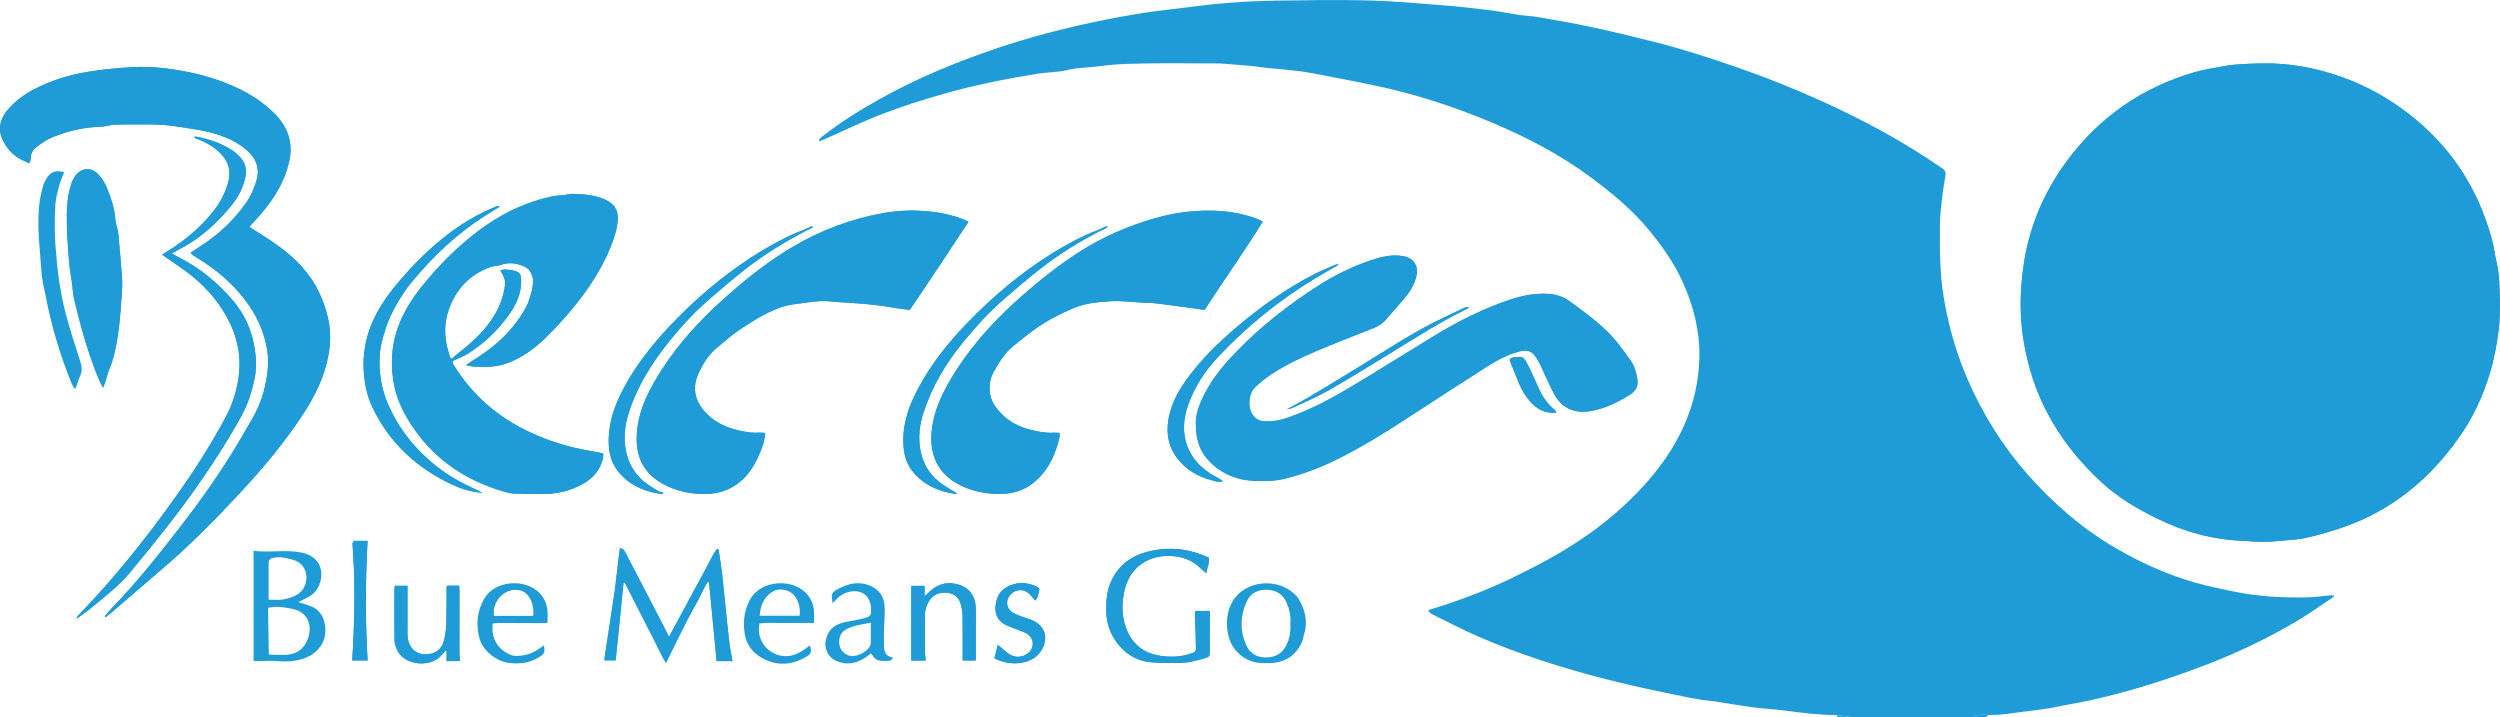 <?xml version="1.0" encoding="UTF-8"?><svg id="Layer_2" xmlns="http://www.w3.org/2000/svg" viewBox="0 0 324.37 93.04"><defs><style>.cls-1{fill:#1f9cd8;}</style></defs><g id="Layer_1-2"><path class="cls-1" d="m201.9,53.36c-.87-.72-1.59-1.57-2.08-2.59-.36-.76-.69-1.53-1.04-2.28-.26-.55-.52-1.1-.81-1.63-.16-.29-.4-.54-.77-.55-.46-.01-.91,0-1.31.26,0,.1-.02.18,0,.24.4.99.8,1.97,1.2,2.95.38.92.89,1.77,1.58,2.49.86.91,1.9,1.42,3.19,1.28,0-.06.01-.12.02-.17Z"/><path class="cls-1" d="m45.88,70.18c-.05.1-.1.21-.15.31.08,1.52.2,3.03.23,4.55.07,3.02-.02,6.03-.17,9.04-.03.52-.07,1.04-.1,1.61h2c-.3-5.17-.29-10.3,0-15.51h-1.82Z"/><path class="cls-1" d="m59.63,85.77s.06,0,.09,0c-.02-.01-.03-.03-.05-.04-.02-.4-.06-.81-.06-1.21,0-2.64,0-5.27.01-7.91,0-.19-.02-.39-.04-.62h-1.48l-.16.12c0,1.65.01,3.3-.04,4.95-.02.7-.13,1.42-.31,2.09-.23.86-.79,1.48-1.7,1.67-1.62.35-2.83-.53-3-2.17-.03-.3-.02-.61-.02-.91,0-1.9,0-3.8,0-5.73h-1.63c-.02.12-.06.22-.06.32,0,2.26-.02,4.52.01,6.78,0,.39.15.79.31,1.16.84,2.08,4.47,2.47,5.89.62.13-.17.27-.32.41-.48l.14.06v1.3c.61,0,1.15,0,1.68,0Z"/><path class="cls-1" d="m104.42,30.02c.34-.17.69-.34,1.03-.51-.03-.06-.06-.12-.08-.18-.38.17-.75.34-1.13.51-.26.1-.53.19-.78.3-2.13.92-4.15,2.04-6.09,3.32-3.91,2.57-7.43,5.59-10.62,9-2.32,2.48-4.39,5.14-5.96,8.16-1.16,2.24-1.93,4.56-1.8,7.14.07,1.33.46,2.48,1.28,3.49,1.34,1.63,3.14,2.45,5.19,2.79.19.05.4.19.62-.1-.24-.07-.43-.13-.61-.18-.37-.23-.74-.45-1.1-.68-1.51-.95-2.52-2.28-3.01-3.99-.52-1.84-.36-3.65.21-5.47,1.1-3.5,3.03-6.54,5.3-9.37,1.58-1.96,3.3-3.81,5.21-5.46,1.52-1.31,3.04-2.63,4.63-3.86,2.41-1.88,5-3.49,7.72-4.9Z"/><path class="cls-1" d="m142.65,30.02c.34-.17.69-.34,1.03-.51-.03-.06-.06-.12-.08-.18-.38.17-.75.34-1.13.51-2.11.78-4.07,1.86-5.98,3.04-3.98,2.47-7.54,5.47-10.8,8.81-2.5,2.56-4.73,5.32-6.45,8.48-1.29,2.37-2.2,4.85-2.02,7.63.08,1.27.41,2.4,1.21,3.38,1.39,1.71,3.25,2.55,5.39,2.88.11.02.22-.01.37-.03-.78-.49-1.54-.9-2.22-1.42-1.47-1.11-2.3-2.62-2.59-4.43-.25-1.56-.07-3.07.41-4.58,1.12-3.49,2.97-6.57,5.29-9.37,1.63-1.98,3.37-3.88,5.33-5.56,1.53-1.31,3.04-2.63,4.63-3.86,2.38-1.84,4.92-3.44,7.6-4.81Z"/><path class="cls-1" d="m94.98,85.56c-.11-.65-.25-1.29-.33-1.94-.16-1.28-.29-2.56-.42-3.84-.19-1.81-.35-3.63-.56-5.44-.11-1-.28-1.99-.44-2.98,0-.03-.07-.06-.19-.15-.65.84-1.05,1.83-1.55,2.74-.53.96-1.05,1.92-1.57,2.88-.51.94-1.01,1.88-1.51,2.82-.51.95-1.03,1.9-1.62,2.99-.32-.63-.56-1.13-.81-1.61-1.59-3.07-3.18-6.14-4.78-9.2-.08-.16-.15-.33-.27-.46-.1-.11-.27-.16-.5-.28-.07.53-.13.96-.18,1.38-.16,1.33-.3,2.66-.47,3.99-.12.95-.29,1.9-.43,2.86-.3,1.95-.6,3.91-.89,5.86-.02.17-.02.33-.03.51h1.44c.34-3.4.68-6.73,1.02-10.07.05-.01.1-.03.16-.04.58,1.14,1.16,2.28,1.74,3.42.59,1.15,1.17,2.31,1.77,3.46.59,1.13,1.09,2.3,1.83,3.56.5-1.03.92-1.88,1.35-2.74.44-.89.88-1.78,1.34-2.66.45-.86.9-1.71,1.38-2.55.48-.84.81-1.76,1.36-2.56.06.01.12.03.17.04.32,3.39.65,6.77.98,10.23h1.97s.07,0,.11,0l-.09-.22Z"/><path class="cls-1" d="m25.51,17.74c-.12,0-.25,0-.37.01.08.07.16.14.23.21,1.23.41,2.33,1.04,3.24,1.95,1.07,1.07,1.41,2.36.97,3.85-.38,1.28-.97,2.45-1.79,3.51-1.57,2.04-3.5,3.68-5.65,5.08-.33.22-.68.42-1.11.7.32.22.54.37.76.53,1,.71,2.03,1.37,2.98,2.13,2.2,1.75,3.97,3.86,5.16,6.43,1.01,2.18,1.36,4.48,1.02,6.84-.26,1.78-.79,3.51-1.66,5.13-1.98,3.68-4.23,7.19-6.66,10.58-3.84,5.37-7.95,10.51-12.56,15.24-.08.08-.1.23-.14.34.9-.59,1.72-1.23,2.52-1.9,1.59-1.32,3.2-2.6,4.52-4.21,1.56-1.91,3.14-3.81,4.65-5.75,3.3-4.24,6.37-8.63,9.06-13.29.52-.9,1.03-1.82,1.41-2.79.39-.97.67-2,.9-3.03.28-1.23.27-2.5.1-3.75-.33-2.45-1.27-4.65-2.87-6.55-2-2.35-4.36-4.26-7.13-5.66-.24-.12-.47-.26-.81-.45.33-.19.54-.32.76-.43,2.82-1.4,5.07-3.46,7.04-5.87.86-1.06,1.46-2.25,1.75-3.6.21-.99,0-1.88-.7-2.61-.33-.35-.7-.68-1.1-.93-1.39-.88-2.92-1.41-4.53-1.7Z"/><path class="cls-1" d="m58.71,46.84c.68-.32,1.41-.58,2.05-.98,2.03-1.3,3.76-2.94,5.18-4.89,1.02-1.4,1.74-2.92,1.68-4.71-.02-.64-.22-.95-.82-1.11-.41-.11-.85-.16-1.28-.19-.18-.01-.36.08-.6.13.37.63.69,1.18.61,1.84-.19,1.56-.73,2.99-1.59,4.31-1.22,1.89-2.86,3.35-4.63,4.7-.22.17-.41.37-.61.56-.37.05-.33-.27-.39-.45-.65-1.96-.78-3.92-.07-5.9.96-2.67,2.73-4.55,5.43-5.5.4-.14.86-.12,1.26-.26.94-.34,1.86-.28,2.76.06.39.15.84.36,1.05.69.27.42.47.98.44,1.47-.05.77-.26,1.54-.51,2.28-.36,1.07-.98,2-1.65,2.91-1.58,2.15-3.63,3.76-5.89,5.13-.18.11-.35.24-.67.46.45.08.72.17.99.18.74.03,1.48.08,2.21.01.67-.06,1.37-.16,2-.39,1.9-.68,3.53-1.8,4.97-3.2,2.18-2.11,4.16-4.39,5.88-6.9,1.08-1.59,1.99-3.25,2.71-5.02.47-1.15.86-2.33.94-3.59.08-1.27-.52-2.06-1.63-2.57-1.35-.62-2.8-.69-4.24-.75-.32-.01-.64.1-.97.14-.6.07-1.21.09-1.8.22-3.07.67-5.88,1.95-8.46,3.74-2.81,1.94-5.24,4.28-7.45,6.86-1.33,1.55-2.54,3.18-3.42,5.04-1.33,2.83-1.65,5.77-1.04,8.84.42,2.12,1.4,3.96,2.62,5.71,2.8,4.02,6.65,6.58,11.31,7.99.53.16,1.07.33,1.62.35,1.4.06,2.8.07,4.2.04,1.73-.05,3.37-.5,4.87-1.38,1.24-.72,2.1-1.76,2.45-3.17.06-.23.05-.47.06-.69-.76-.15-1.42-.29-2.09-.41-2.55-.44-4.99-1.22-7.33-2.3-4.26-1.95-7.64-4.91-10.08-8.91-.06-.1-.04-.24-.06-.37Z"/><path class="cls-1" d="m324.37,39.31c-.08-1.75-.03-3.48-.43-5.22-.24-1.04-.37-2.13-.66-3.17-1.68-6.07-4.85-11.22-9.7-15.29-2.97-2.49-6.27-4.44-9.95-5.71-3.25-1.12-6.58-1.76-10.04-1.69-1.75.04-3.49.05-5.24.39-1.17.22-2.36.4-3.5.72-6.96,1.99-12.58,5.93-16.83,11.76-2.97,4.08-4.83,8.62-5.51,13.64-.45,3.29-.47,6.58.11,9.84.55,3.09,1.48,6.05,2.95,8.86,1.83,3.5,4.25,6.51,7.13,9.16,2.08,1.91,4.48,3.34,7,4.59,3.72,1.85,7.63,2.92,11.81,2.99.23,0,.45.07.68.08.69.02,1.37.04,2.06.03.48,0,.96-.06,1.44-.11,1.16-.12,2.35-.14,3.48-.39,1.68-.38,3.34-.86,4.97-1.43,6.15-2.15,10.94-6.09,14.71-11.32,1.92-2.66,3.3-5.59,4.24-8.74.54-1.8.86-3.64,1.11-5.49.16-1.15.12-2.33.17-3.5Z"/><path class="cls-1" d="m155.16,55.1c-.02,2.32.75,3.9,2.16,5.16,1.45,1.3,3.17,1.98,5.11,2.1,1.45.09,2.9.08,4.33-.28,2.25-.57,4.42-1.38,6.51-2.4,3.62-1.77,7.01-3.94,10.38-6.14,3.12-2.03,6.23-4.06,9.37-6.05,1.31-.83,2.69-1.55,4.22-1.93.87-.21,1.48-.03,1.99.71.29.41.52.87.74,1.33.57,1.19,1.06,2.43,1.7,3.58,1.07,1.92,2.84,2.56,5.03,2.08,1.75-.38,3.36-1.16,4.87-2.14.74-.48.99-1.14.85-1.96-.14-.85-.36-1.68-.87-2.4-.5-.7-1.01-1.4-1.54-2.09-.99-1.28-2.16-2.37-3.42-3.37-1-.79-2.01-1.56-3.05-2.29-.78-.55-1.68-.83-2.65-.89-1.6-.09-3.15.17-4.66.65-3.71,1.18-7.14,2.96-10.46,4.98-3.41,2.08-6.79,4.22-10.22,6.27-2.69,1.61-5.44,3.1-8.41,4.14-1.05.37-2.1.57-3.22.48-.71-.06-1.18-.44-1.52-1.02-.53-.92-.37-2.61.39-3.35.64-.61,1.34-1.18,2.07-1.67,1.83-1.22,3.81-2.16,5.82-3.02,2.41-1.03,4.86-1.97,7.3-2.93.67-.27,1.29-.58,1.77-1.14.88-1.02,1.8-2.01,2.64-3.06.71-.88,1.27-1.85,1.43-2.99.04-.31,0-.66-.1-.96-.29-.79-.95-1.16-1.75-1.29-1.5-.24-2.92.13-4.31.62-2.34.81-4.56,1.9-6.64,3.24-3.78,2.43-7.32,5.17-10.46,8.4-1.38,1.42-2.7,2.92-3.72,4.63-.99,1.66-1.75,3.39-1.71,4.98Z"/><path class="cls-1" d="m24.73,32.81c.13.14.17.21.23.25.28.18.56.36.84.53,2.33,1.46,4.4,3.2,6.06,5.41,1.42,1.88,2.39,3.98,2.78,6.29.31,1.81.05,3.64-.41,5.42-.33,1.29-.86,2.5-1.52,3.65-.94,1.63-1.88,3.26-2.88,4.85-1.93,3.09-4.04,6.04-6.27,8.92-2.84,3.66-5.69,7.31-8.93,10.63-.37.38-.7.8-1.05,1.2.04.04.08.07.12.11.19-.15.39-.29.58-.45,2.36-2.02,4.71-4.05,7.06-6.07,3.56-3.06,6.83-6.41,10.02-9.84,2.36-2.53,4.58-5.19,6.6-8,1.71-2.38,3.28-4.85,4.16-7.67.34-1.1.59-2.26.68-3.41.18-2.33-.4-4.54-1.38-6.64-1.19-2.56-3.12-4.51-5.38-6.13-1.19-.86-2.46-1.62-3.7-2.43.51-.57,1.08-1.18,1.62-1.81,1.63-1.92,2.92-4.01,3.52-6.51.6-2.49-.08-4.57-1.83-6.34-1.5-1.52-3.28-2.65-5.23-3.52-1.94-.87-3.95-1.49-6.03-1.91-2.4-.48-4.83-.77-7.28-.63-1.92.11-3.85.29-5.74.61-2.47.41-4.85,1.14-7.08,2.33-1.2.64-2.28,1.44-3.18,2.46-1.02,1.15-1.46,2.44-.81,3.93.51,1.18,1.34,2.09,2.5,2.68.29.15.58.29.97.47.08-.19.22-.38.21-.56-.02-.64.22-1.17.71-1.53.63-.47,1.27-.96,1.99-1.25,2.06-.85,4.2-1.37,6.44-1.41.15,0,.3-.04.45-.06.45-.07.89-.18,1.34-.21.76-.04,1.53-.03,2.29-.03,1.32,0,2.65-.04,3.97.06,1.34.1,2.67.34,4,.55,1.9.3,3.75.76,5.43,1.72.67.39,1.32.88,1.85,1.44.92.97,1.22,2.15.84,3.46-.31,1.05-.74,2.06-1.38,2.96-1.44,2.04-3.19,3.76-5.25,5.17-.63.43-1.26.84-1.94,1.3Z"/><path class="cls-1" d="m125.67,28.76c-.37-.17-.57-.27-.78-.35-1.98-.75-4.04-1.04-6.14-1.09-1.91-.04-3.8.21-5.66.63-4.11.92-7.93,2.57-11.48,4.84-2.8,1.79-5.36,3.88-7.82,6.09-2.96,2.67-5.65,5.58-7.82,8.93-1.68,2.6-3.13,5.29-3.34,8.48-.06.9-.02,1.78.22,2.63.55,2.03,1.96,3.34,3.83,4.19,1.65.75,3.39,1.04,5.2.96,1.12-.05,2.16-.32,3.13-.87,1.77-1.01,2.83-2.6,3.58-4.42.33-.81.66-1.64.69-2.61-.26-.02-.48-.06-.7-.04-.98.06-1.93-.09-2.87-.32-1.59-.38-3.02-1.07-4.15-2.28-1.49-1.58-1.79-3.3-.85-5.26.56-1.17,1.26-2.28,2.27-3.12,1.08-.89,2.13-1.84,3.3-2.59,2.18-1.39,4.36-2.84,7.04-3.13,1.06-.12,2.11-.31,3.16-.37.81-.04,1.62.09,2.43.14,2.34.14,4.67.28,6.98.71.72.13,1.45.19,2.16.29,1.27-1.88,2.54-3.75,3.79-5.64,1.27-1.9,2.52-3.8,3.84-5.81Z"/><path class="cls-1" d="m163.85,28.74c-.31-.14-.53-.25-.76-.34-1.95-.74-4-1.05-6.06-1.07-2.43-.03-4.82.32-7.16.98-3.5,1-6.81,2.42-9.87,4.4-2.66,1.71-5.14,3.67-7.5,5.76-3.21,2.85-6.13,5.97-8.45,9.59-1.61,2.52-2.97,5.14-3.2,8.21-.07.9,0,1.78.24,2.63.56,2.06,1.98,3.39,3.88,4.24,1.6.71,3.29.99,5.06.94,1.75-.05,3.23-.64,4.49-1.81,1.63-1.51,2.47-3.45,2.95-5.57.04-.16,0-.33,0-.53-.26-.01-.49-.04-.71-.03-.98.07-1.93-.11-2.87-.33-1.59-.38-3.02-1.08-4.14-2.31-.62-.69-1.15-1.44-1.29-2.38-.14-.99-.06-1.94.45-2.85.69-1.23,1.41-2.42,2.51-3.33.96-.79,1.93-1.58,2.95-2.3,1.54-1.1,3.22-1.95,4.96-2.68,1.55-.65,3.21-.78,4.85-.88,1.21-.07,2.44.09,3.65.16.81.04,1.63.05,2.44.15,1.99.25,3.97.54,6.02.82,2.44-3.8,5.11-7.5,7.55-11.47Z"/><path class="cls-1" d="m13.38,50.31c.16-.43.27-.68.35-.93.14-.45.21-.92.4-1.35.71-1.62,1-3.35,1.24-5.08.24-1.73.33-3.49.46-5.23.04-.61.04-1.22,0-1.83-.12-1.64-.27-3.27-.42-4.9-.03-.35-.05-.71-.12-1.06-.09-.44-.29-.87-.31-1.31-.09-1.55-.57-2.98-1.17-4.38-.23-.53-.56-1.03-.93-1.48-.97-1.15-2.37-1.06-3.2.18-.18.27-.32.58-.42.89-.42,1.26-.57,2.57-.59,3.9-.04,2.11.14,4.21.3,6.31.09,1.11.34,2.19.44,3.3.05.53.11,1.06.23,1.57.28,1.18.59,2.35.9,3.52.65,2.41,1.42,4.77,2.41,7.06.1.22.23.43.43.82Z"/><path class="cls-1" d="m62.57,63.93c-.31-.15-.61-.31-.92-.45-1.5-.7-2.97-1.46-4.31-2.44-3.28-2.41-5.76-5.43-7.25-9.23-.4-1.02-.62-2.07-.75-3.15-.19-1.66-.14-3.3.36-4.9.27-.87.51-1.77.89-2.59.81-1.7,1.78-3.31,3-4.77,2.66-3.18,5.63-6.02,9.13-8.26.72-.46,1.45-.91,2.18-1.37-.24-.05-.45,0-.65.07-1.72.72-3.36,1.6-4.89,2.66-3.12,2.16-5.79,4.8-8.18,7.74-2.56,3.15-4.23,6.63-3.99,10.82.1,1.7.43,3.35,1.16,4.86,2.21,4.58,5.74,7.83,10.33,9.97,1.23.57,2.5.96,3.89,1.05Z"/><path class="cls-1" d="m9.65,50.39c.06,0,.12-.01.18-.02.2-.56.36-1.14.6-1.69.29-.65.16-1.25-.05-1.89-.64-1.98-1.28-3.96-1.82-5.97-.81-3.03-1.17-6.13-1.38-9.25-.11-1.64-.09-3.3,0-4.95.04-.87.3-1.75.52-2.6.15-.58.42-1.12.63-1.69-1.38-.33-1.99.08-2.61,1.41-.05.11-.11.23-.13.36-.14.59-.31,1.18-.4,1.78-.49,3.15,0,6.28.19,9.42.06,1.05.35,2.08.55,3.12.74,3.9,1.87,7.69,3.38,11.37.09.22.23.41.35.61Z"/><path class="cls-1" d="m155.05,79.27c0,.31,0,.61,0,.9.04,1.24.09,2.48.11,3.73.01.64-.03.67-.61.88-1.33.48-2.73.51-4.08.3-2.42-.38-3.96-1.9-4.58-4.25-.38-1.44-.32-2.91.04-4.37.32-1.28.93-2.35,1.99-3.16,1.14-.88,2.49-1.21,3.86-1.17,1.53.04,2.95.53,4.06,1.68.16.17.37.3.7.55.05-.79.46-1.34.27-2.01-2.55-1.18-5.19-1.46-7.9-.77-2.27.58-3.97,1.9-4.87,4.13-.47,1.16-.53,2.36-.51,3.59.02,1.52.48,2.89,1.39,4.1,1.03,1.37,2.41,2.28,4.11,2.49,1.28.16,2.59.13,3.88.13,1.21,0,2.37-.31,3.51-.65.49-.15.53-.28.53-.77-.01-1.37,0-2.74.01-4.11,0-.4,0-.79,0-1.22h-1.93Z"/><path class="cls-1" d="m173.64,34.37s-.02-.05-.02-.07c-.14.02-.3.02-.43.08-.93.41-1.88.79-2.78,1.26-3.15,1.64-6.07,3.62-8.82,5.86-2.61,2.12-5.07,4.4-7.14,7.07-1.34,1.73-2.43,3.58-2.83,5.76-.36,1.97,0,3.79,1.31,5.36,1.07,1.3,2.46,2.12,4.07,2.56.53.15,1.08.37,1.67.21-.3-.25-.62-.43-.95-.61-3.65-1.93-4.95-5.48-3.54-9.36.82-2.27,2.1-4.28,3.75-6.05,3.75-4.02,7.98-7.46,12.69-10.31.99-.6,2.01-1.17,3.02-1.75Z"/><path class="cls-1" d="m120.11,85.7c-.04-.42-.1-.79-.1-1.16-.01-1.57,0-3.15,0-4.72,0-.71.21-1.36.6-1.93.58-.85,1.45-1.09,2.41-.96.82.11,1.39.62,1.62,1.42.14.48.25.99.25,1.48.03,1.95.01,3.89.01,5.87h1.67c.02-.14.04-.24.04-.34,0-1.29,0-2.59,0-3.88,0-.94.03-1.88-.02-2.82-.08-1.38-.88-2.39-2.13-2.78-1.56-.48-2.91-.1-4.04,1.07-.11.11-.23.21-.46.41v-1.34h-1.72v9.69h1.87Z"/><path class="cls-1" d="m134.32,77.92c.44-.43.38-.98.54-1.44.03-.07-.19-.28-.33-.35-.98-.45-1.99-.62-3.04-.31-1.03.31-1.86.89-2.16,1.97-.44,1.56-.08,2.75,1.34,3.38.49.22.99.39,1.49.59.35.14.73.25,1.05.44,1.06.63,1.05,2.04,0,2.68-.71.44-1.45.47-2.17.06-.35-.2-.64-.49-.96-.75-.18-.14-.35-.29-.62-.51-.17.69-.31,1.23-.44,1.75,1.39.67,2.81.81,4.08.44.7-.21,1.31-.57,1.77-1.14,1.08-1.32,1.15-3.37-.97-4.26-.49-.21-1.01-.34-1.51-.53-.38-.15-.77-.29-1.09-.52-.75-.52-.84-1.51-.24-2.2.75-.86,1.85-.87,2.66,0,.2.22.38.45.6.71Z"/><path class="cls-1" d="m166.95,53.11c.26-.07.54-.1.78-.21,1.59-.75,3.22-1.43,4.73-2.3,2.91-1.67,5.77-3.43,8.63-5.2,3.01-1.86,6-3.75,9.19-5.3.12-.06.23-.16.35-.23-.29-.05-.53,0-.75.11-1.94.95-3.93,1.83-5.8,2.89-2.56,1.46-5.04,3.07-7.56,4.6-3.15,1.91-6.25,3.92-9.56,5.63Z"/><path class="cls-1" d="m302.69,77.51c-1.46.97-2.89,1.99-4.39,2.9-4.22,2.54-8.68,4.6-13.29,6.31-4.56,1.69-9.19,3.14-13.95,4.17-1.31.29-2.64.49-3.95.77-1.84.4-3.71.55-5.56.81-1.18.17-2.36.33-3.55.29-.3,0-.6-.02-.9-.02-.35,0-.71,0-.97.3h-15.75l-2.03-.26c-2.37,0-4.72-.31-7.07-.62-1.18-.15-2.38-.21-3.57-.35-1.13-.14-2.25-.34-3.37-.51-.78-.12-1.55-.27-2.34-.35-2.17-.22-4.28-.74-6.41-1.17-2.43-.5-4.86-1.06-7.27-1.67-5.62-1.44-11.15-3.19-16.48-5.5-1.98-.86-3.9-1.87-5.84-2.82-.28-.14-.59-.28-.68-.63,3.74-1.14,7.35-2.48,10.84-4.16,3.14-1.52,6.22-3.15,9.12-5.11,2.67-1.81,5.13-3.85,7.35-6.18,2.41-2.54,4.48-5.33,5.9-8.56,1.22-2.77,1.89-5.66,1.96-8.71.09-3.46-.75-6.68-2.14-9.8-1.1-2.48-2.67-4.67-4.38-6.76-2.16-2.64-4.77-4.79-7.49-6.82-4.02-3-8.45-5.28-13.06-7.22-4.28-1.8-8.67-3.26-13.18-4.33-2.89-.68-5.82-1.2-8.74-1.78-1.05-.21-2.1-.4-3.16-.53-1.39-.17-2.78-.27-4.17-.41-.32-.03-.64-.09-.96-.13-.38-.05-.76-.1-1.13-.13-1.21-.1-2.43-.2-3.64-.29-.1,0-.2-.01-.31-.01-3.62,0-7.24-.07-10.86.03-1.57.04-3.17.11-4.71.34-1.35.2-2.71.14-4.06.48-1.25.31-2.57.28-3.85.48-4.16.66-8.29,1.5-12.34,2.65-2.66.76-5.31,1.6-7.89,2.6-2.63,1.01-5.17,2.26-7.76,3.4-.1.05-.22.06-.39.09.03-.4.31-.51.52-.67,2.33-1.83,4.84-3.38,7.42-4.82,4.86-2.71,9.99-4.82,15.26-6.59,3.98-1.34,8.04-2.41,12.15-3.29,2.2-.47,4.41-.89,6.64-1.24,2.1-.33,4.23-.53,6.34-.81,3.61-.48,7.23-.74,10.87-.8,4-.06,8-.13,12-.03,3.28.08,6.56.38,9.83.64,2.02.16,4.04.39,6.06.64,1.25.15,2.48.41,3.73.6.83.12,1.67.15,2.49.29,2.25.39,4.5.77,6.73,1.25,2.76.59,5.51,1.25,8.24,1.94,3.75.95,7.43,2.14,11.08,3.41,3.61,1.25,7.15,2.68,10.63,4.25,5.51,2.49,10.81,5.35,15.79,8.8.41.28.42.59.36.97-.13.88-.31,1.75-.4,2.63-.14,1.26-.3,2.53-.31,3.79-.01,2.29-.02,4.58.18,6.86.17,1.91.53,3.82.97,5.7,1.16,4.96,3.16,9.58,5.87,13.9,2.61,4.15,5.83,7.75,9.55,10.95,2.68,2.31,5.61,4.22,8.75,5.82,2.55,1.29,5.19,2.37,7.94,3.14,1.58.44,3.2.77,4.81,1.11,3.2.66,6.45.84,9.71.76,1.04-.02,2.08-.19,3.12-.28.03.1.06.2.09.3Z"/><path class="cls-1" d="m256.14,93.04c.26-.31.61-.3.97-.3.3,0,.6.01.9.02-.11.09-.23.19-.34.28h-1.53Z"/><path class="cls-1" d="m238.35,92.79l2.03.26h-1.99c-.01-.09-.03-.17-.04-.26Z"/><path class="cls-1" d="m324.37,39.31c-.05,1.17-.02,2.34-.17,3.5-.25,1.85-.57,3.69-1.11,5.49-.94,3.15-2.31,6.08-4.24,8.74-3.77,5.23-8.56,9.17-14.71,11.32-1.63.57-3.29,1.05-4.97,1.43-1.13.26-2.32.28-3.48.39-.48.05-.96.1-1.44.11-.69.01-1.37,0-2.06-.03-.23,0-.45-.07-.68-.08-4.17-.07-8.09-1.14-11.81-2.99-2.52-1.25-4.93-2.68-7-4.59-2.89-2.65-5.31-5.66-7.13-9.16-1.47-2.81-2.4-5.77-2.95-8.86-.58-3.27-.56-6.55-.11-9.84.68-5.02,2.55-9.56,5.51-13.64,4.25-5.83,9.87-9.77,16.83-11.76,1.14-.33,2.33-.5,3.5-.72,1.75-.34,3.48-.35,5.24-.39,3.46-.07,6.79.58,10.04,1.69,3.68,1.27,6.99,3.22,9.95,5.71,4.84,4.06,8.01,9.22,9.7,15.29.29,1.04.41,2.13.66,3.17.41,1.74.35,3.47.43,5.22Z"/><path class="cls-1" d="m155.16,55.1c-.04-1.59.72-3.32,1.71-4.98,1.02-1.71,2.34-3.21,3.72-4.63,3.13-3.23,6.67-5.97,10.46-8.4,2.08-1.34,4.3-2.43,6.64-3.24,1.39-.48,2.81-.85,4.31-.62.8.13,1.46.5,1.75,1.29.11.29.14.65.1.96-.16,1.14-.72,2.12-1.43,2.99-.85,1.05-1.77,2.04-2.64,3.06-.48.56-1.1.88-1.77,1.14-2.44.96-4.89,1.9-7.3,2.93-2.01.86-4,1.8-5.82,3.02-.74.49-1.43,1.06-2.07,1.67-.77.74-.93,2.43-.39,3.35.34.58.81.96,1.52,1.02,1.11.09,2.17-.12,3.22-.48,2.98-1.04,5.73-2.53,8.41-4.14,3.43-2.06,6.8-4.19,10.22-6.27,3.31-2.02,6.74-3.79,10.46-4.98,1.52-.48,3.06-.75,4.66-.65.97.06,1.86.34,2.65.89,1.04.73,2.05,1.5,3.05,2.29,1.26.99,2.43,2.09,3.42,3.37.53.68,1.04,1.38,1.54,2.09.51.72.72,1.55.87,2.4.14.82-.12,1.48-.85,1.96-1.51.98-3.12,1.76-4.87,2.14-2.19.47-3.96-.17-5.03-2.08-.64-1.15-1.13-2.39-1.7-3.58-.22-.46-.45-.91-.74-1.33-.52-.74-1.13-.92-1.99-.71-1.53.38-2.91,1.1-4.22,1.93-3.14,1.99-6.25,4.02-9.37,6.05-3.37,2.19-6.76,4.37-10.38,6.14-2.08,1.02-4.25,1.83-6.51,2.4-1.42.36-2.87.37-4.33.28-1.94-.13-3.66-.81-5.11-2.1-1.41-1.26-2.18-2.84-2.16-5.16Z"/><path class="cls-1" d="m24.73,32.81c.68-.45,1.32-.87,1.94-1.3,2.06-1.41,3.81-3.13,5.25-5.17.64-.9,1.07-1.91,1.38-2.96.38-1.31.07-2.49-.84-3.46-.53-.56-1.18-1.05-1.85-1.44-1.68-.96-3.53-1.42-5.43-1.72-1.33-.21-2.66-.45-4-.55-1.32-.1-2.65-.05-3.97-.06-.76,0-1.53-.01-2.29.03-.45.02-.89.14-1.34.21-.15.02-.3.06-.45.06-2.24.04-4.39.56-6.44,1.41-.71.3-1.36.78-1.99,1.25-.49.36-.73.89-.71,1.53,0,.18-.14.37-.21.56-.38-.19-.68-.32-.97-.47-1.16-.59-1.98-1.5-2.5-2.68-.65-1.49-.21-2.77.81-3.93.9-1.02,1.98-1.82,3.18-2.46,2.22-1.19,4.61-1.92,7.08-2.33,1.9-.32,3.82-.5,5.74-.61,2.45-.14,4.88.15,7.28.63,2.08.41,4.09,1.04,6.03,1.91,1.95.87,3.73,2.01,5.23,3.52,1.75,1.77,2.43,3.86,1.83,6.34-.6,2.49-1.89,4.58-3.52,6.51-.54.64-1.11,1.24-1.62,1.81,1.24.81,2.5,1.57,3.7,2.43,2.26,1.63,4.18,3.57,5.38,6.13.98,2.1,1.56,4.32,1.38,6.64-.09,1.15-.34,2.31-.68,3.41-.88,2.82-2.44,5.29-4.16,7.67-2.02,2.81-4.25,5.47-6.6,8-3.19,3.43-6.46,6.78-10.02,9.84-2.36,2.02-4.71,4.05-7.06,6.07-.19.16-.39.3-.58.45-.04-.04-.08-.07-.12-.11.35-.4.68-.82,1.05-1.2,3.24-3.33,6.09-6.97,8.93-10.63,2.23-2.88,4.34-5.84,6.27-8.92,1-1.59,1.94-3.22,2.88-4.85.66-1.15,1.19-2.36,1.52-3.65.46-1.78.72-3.61.41-5.42-.39-2.31-1.36-4.4-2.78-6.29-1.66-2.21-3.73-3.95-6.06-5.41-.28-.18-.56-.35-.84-.53-.06-.04-.1-.11-.23-.25Z"/><path class="cls-1" d="m58.71,46.84c.02.12,0,.27.06.37,2.45,4,5.82,6.96,10.08,8.91,2.35,1.08,4.79,1.86,7.33,2.3.67.11,1.33.26,2.09.41-.02.21,0,.46-.06.69-.35,1.41-1.22,2.45-2.45,3.17-1.5.88-3.14,1.34-4.87,1.38-1.4.04-2.8.02-4.2-.04-.54-.02-1.09-.19-1.62-.35-4.66-1.41-8.5-3.97-11.31-7.99-1.22-1.74-2.2-3.59-2.62-5.71-.61-3.07-.29-6.01,1.04-8.84.88-1.86,2.09-3.49,3.42-5.04,2.21-2.58,4.64-4.92,7.45-6.86,2.59-1.79,5.39-3.07,8.46-3.74.59-.13,1.2-.14,1.8-.22.32-.04.65-.15.97-.14,1.44.06,2.89.13,4.24.75,1.11.51,1.71,1.3,1.63,2.57-.08,1.26-.47,2.44-.94,3.59-.72,1.77-1.63,3.43-2.71,5.02-1.72,2.51-3.7,4.79-5.88,6.9-1.44,1.4-3.08,2.51-4.97,3.2-.63.23-1.33.34-2,.39-.73.06-1.48.01-2.21-.01-.27,0-.54-.09-.99-.18.32-.22.49-.35.67-.46,2.26-1.37,4.31-2.98,5.89-5.13.67-.91,1.29-1.84,1.65-2.91.25-.74.46-1.51.51-2.28.03-.49-.17-1.05-.44-1.47-.21-.32-.66-.54-1.05-.69-.9-.34-1.82-.4-2.76-.06-.4.14-.86.12-1.26.26-2.7.95-4.47,2.83-5.43,5.5-.71,1.98-.58,3.94.07,5.9.06.18.02.51.39.45,0,.11,0,.23.01.34Z"/><path class="cls-1" d="m125.67,28.76c-1.32,2-2.58,3.91-3.84,5.81-1.25,1.88-2.52,3.75-3.79,5.64-.71-.09-1.44-.15-2.16-.29-2.31-.43-4.64-.57-6.98-.71-.81-.05-1.63-.18-2.43-.14-1.06.05-2.11.25-3.16.37-2.68.3-4.86,1.74-7.04,3.13-1.17.75-2.22,1.7-3.3,2.59-1.02.84-1.71,1.95-2.27,3.12-.93,1.95-.63,3.68.85,5.26,1.14,1.21,2.56,1.9,4.15,2.28.94.23,1.9.38,2.87.32.22-.01.44.03.7.04-.03.96-.35,1.79-.69,2.61-.75,1.82-1.8,3.42-3.58,4.42-.97.55-2,.82-3.13.87-1.82.08-3.55-.21-5.2-.96-1.87-.85-3.28-2.16-3.83-4.19-.23-.84-.27-1.72-.22-2.63.2-3.2,1.66-5.89,3.34-8.48,2.17-3.35,4.86-6.27,7.82-8.93,2.46-2.22,5.03-4.31,7.82-6.09,3.55-2.27,7.37-3.92,11.48-4.84,1.86-.42,3.75-.68,5.66-.63,2.09.05,4.16.34,6.14,1.09.21.08.41.18.78.35Z"/><path class="cls-1" d="m163.85,28.74c-2.44,3.96-5.11,7.67-7.55,11.47-2.04-.28-4.03-.58-6.02-.82-.81-.1-1.62-.1-2.44-.15-1.22-.06-2.44-.23-3.65-.16-1.64.1-3.3.22-4.85.88-1.74.74-3.42,1.59-4.96,2.68-1.01.72-1.99,1.51-2.95,2.3-1.1.9-1.83,2.1-2.51,3.33-.51.91-.6,1.87-.45,2.85.14.94.67,1.7,1.29,2.38,1.12,1.23,2.54,1.93,4.14,2.31.94.23,1.89.4,2.87.33.22-.02.45.02.71.03,0,.2.03.38,0,.53-.49,2.12-1.32,4.06-2.95,5.57-1.26,1.17-2.75,1.76-4.49,1.81-1.77.05-3.45-.23-5.06-.94-1.9-.85-3.32-2.18-3.88-4.24-.23-.85-.31-1.73-.24-2.63.23-3.07,1.59-5.69,3.2-8.21,2.32-3.63,5.24-6.75,8.45-9.59,2.37-2.1,4.84-4.05,7.5-5.76,3.06-1.97,6.37-3.4,9.87-4.4,2.34-.67,4.74-1.01,7.16-.98,2.07.02,4.11.33,6.06,1.07.23.09.45.2.76.34Z"/><path class="cls-1" d="m13.38,50.31c-.21-.39-.34-.6-.43-.82-.99-2.29-1.76-4.65-2.41-7.06-.31-1.17-.62-2.34-.9-3.52-.12-.51-.19-1.05-.23-1.57-.09-1.11-.35-2.19-.44-3.3-.17-2.1-.34-4.2-.3-6.31.02-1.33.17-2.63.59-3.9.1-.31.24-.62.42-.89.83-1.24,2.23-1.33,3.2-.18.37.44.71.95.93,1.48.6,1.4,1.08,2.84,1.17,4.38.03.44.23.87.31,1.31.07.35.09.7.12,1.06.14,1.63.29,3.27.42,4.9.04.61.05,1.22,0,1.83-.13,1.75-.22,3.5-.46,5.23-.24,1.73-.54,3.45-1.24,5.08-.19.43-.26.9-.4,1.35-.08.26-.19.5-.35.93Z"/><path class="cls-1" d="m25.51,17.74c1.61.29,3.14.82,4.53,1.7.4.26.77.58,1.1.93.69.74.91,1.62.7,2.61-.29,1.34-.89,2.53-1.75,3.6-1.96,2.41-4.22,4.48-7.04,5.87-.22.11-.43.24-.76.43.34.19.57.33.81.45,2.77,1.39,5.13,3.3,7.13,5.66,1.6,1.89,2.54,4.1,2.87,6.55.17,1.25.17,2.52-.1,3.75-.23,1.03-.51,2.05-.9,3.03-.38.96-.89,1.88-1.41,2.79-2.68,4.66-5.75,9.06-9.06,13.29-1.52,1.94-3.09,3.84-4.65,5.75-1.31,1.61-2.93,2.89-4.52,4.21-.8.66-1.62,1.31-2.52,1.9.05-.11.06-.26.14-.34,4.61-4.73,8.72-9.88,12.56-15.24,2.43-3.39,4.69-6.9,6.66-10.58.86-1.61,1.4-3.34,1.66-5.13.34-2.36-.02-4.66-1.02-6.84-1.19-2.57-2.96-4.68-5.16-6.43-.95-.76-1.98-1.42-2.98-2.13-.22-.16-.45-.31-.76-.53.43-.27.78-.48,1.11-.7,2.15-1.39,4.08-3.04,5.65-5.08.82-1.06,1.41-2.23,1.79-3.51.45-1.49.1-2.78-.97-3.85-.91-.91-2.01-1.54-3.24-1.95.05-.07.09-.15.14-.22Z"/><path class="cls-1" d="m94.96,85.77h-1.97c-.33-3.45-.66-6.84-.98-10.23-.06-.01-.12-.03-.17-.04-.55.8-.88,1.73-1.36,2.56-.48.84-.94,1.69-1.38,2.55-.46.88-.89,1.77-1.34,2.66-.42.85-.84,1.71-1.35,2.74-.74-1.25-1.24-2.43-1.83-3.56-.6-1.15-1.18-2.31-1.77-3.46-.58-1.14-1.16-2.28-1.74-3.42-.05.01-.1.03-.16.04-.34,3.33-.67,6.67-1.02,10.07h-1.44c0-.17,0-.34.03-.51.29-1.95.59-3.91.89-5.86.14-.95.31-1.9.43-2.86.17-1.33.31-2.66.47-3.99.05-.42.11-.85.18-1.38.23.12.4.17.5.28.12.12.19.3.27.46,1.59,3.07,3.19,6.14,4.78,9.2.25.49.49.98.81,1.61.59-1.08,1.11-2.03,1.62-2.99.51-.94,1-1.88,1.51-2.82.52-.96,1.04-1.92,1.57-2.88.51-.92.9-1.9,1.55-2.74.12.09.18.12.19.15.15.99.32,1.98.44,2.98.2,1.81.37,3.63.56,5.44.13,1.28.26,2.56.42,3.84.08.65.22,1.29.33,1.94,0,.07-.02.14-.02.21Z"/><path class="cls-1" d="m62.57,63.93c-1.39-.09-2.66-.48-3.89-1.05-4.59-2.14-8.12-5.39-10.33-9.97-.73-1.51-1.06-3.16-1.16-4.86-.24-4.19,1.43-7.67,3.99-10.82,2.39-2.94,5.06-5.58,8.18-7.74,1.53-1.06,3.17-1.94,4.89-2.66.19-.08.41-.12.65-.07-.73.46-1.46.91-2.18,1.37-3.51,2.25-6.47,5.09-9.13,8.26-1.22,1.45-2.19,3.06-3,4.77-.39.82-.63,1.71-.89,2.59-.49,1.6-.55,3.24-.36,4.9.12,1.08.35,2.13.75,3.15,1.49,3.8,3.97,6.82,7.25,9.23,1.34.99,2.81,1.74,4.31,2.44.31.14.61.3.92.45Z"/><path class="cls-1" d="m142.65,30.02c-2.68,1.37-5.23,2.97-7.6,4.81-1.59,1.23-3.11,2.55-4.63,3.86-1.96,1.67-3.69,3.57-5.33,5.56-2.31,2.81-4.17,5.88-5.29,9.37-.48,1.51-.66,3.02-.41,4.58.29,1.81,1.12,3.32,2.59,4.43.68.51,1.44.92,2.22,1.42-.15.01-.26.04-.37.03-2.13-.33-4-1.18-5.39-2.88-.79-.98-1.13-2.11-1.21-3.38-.18-2.78.73-5.25,2.02-7.63,1.71-3.15,3.95-5.91,6.45-8.48,3.26-3.35,6.82-6.34,10.8-8.81,1.9-1.18,3.87-2.26,5.98-3.04.06.06.12.12.18.18Z"/><path class="cls-1" d="m85.46,64.04c-2.05-.34-3.85-1.16-5.19-2.79-.82-1-1.21-2.16-1.28-3.49-.13-2.58.63-4.91,1.8-7.14,1.57-3.02,3.64-5.68,5.96-8.16,3.19-3.41,6.72-6.43,10.62-9,1.94-1.27,3.96-2.39,6.09-3.32.26-.11.52-.2.78-.3.06.06.12.12.18.18-2.72,1.41-5.31,3.02-7.72,4.9-1.58,1.24-3.1,2.55-4.63,3.86-1.91,1.65-3.63,3.5-5.21,5.46-2.27,2.82-4.2,5.87-5.3,9.37-.57,1.82-.73,3.63-.21,5.47.48,1.71,1.5,3.04,3.01,3.99.37.23.73.46,1.1.68,0,.1,0,.19,0,.29Z"/><path class="cls-1" d="m155.05,79.27h1.93c0,.43,0,.82,0,1.22,0,1.37-.02,2.74-.01,4.11,0,.49-.04.62-.53.77-1.15.34-2.31.66-3.51.65-1.3,0-2.6.03-3.88-.13-1.71-.21-3.08-1.12-4.11-2.49-.91-1.21-1.37-2.58-1.39-4.1-.02-1.23.04-2.44.51-3.59.9-2.23,2.6-3.54,4.87-4.13,2.71-.69,5.35-.41,7.9.77.19.68-.22,1.22-.27,2.01-.33-.26-.54-.38-.7-.55-1.11-1.15-2.54-1.64-4.06-1.68-1.38-.04-2.72.3-3.86,1.17-1.05.81-1.67,1.89-1.99,3.16-.36,1.46-.42,2.93-.04,4.37.62,2.35,2.16,3.87,4.58,4.25,1.34.21,2.75.19,4.08-.3.58-.21.62-.24.61-.88-.03-1.24-.08-2.48-.11-3.73,0-.3,0-.6,0-.9Z"/><path class="cls-1" d="m173.64,34.37c-1.01.58-2.02,1.15-3.02,1.75-4.71,2.85-8.94,6.29-12.69,10.31-1.65,1.77-2.93,3.78-3.75,6.05-1.41,3.88-.11,7.43,3.54,9.36.33.17.65.36.95.61-.6.16-1.14-.06-1.67-.21-1.61-.44-2.99-1.26-4.07-2.56-1.3-1.57-1.67-3.39-1.31-5.36.4-2.18,1.49-4.03,2.83-5.76,2.07-2.67,4.53-4.95,7.14-7.07,2.75-2.23,5.67-4.22,8.82-5.86.9-.47,1.85-.85,2.78-1.26.13-.06.28-.05.43-.08,0,.02.02.05.02.07Z"/><path class="cls-1" d="m120.11,85.7h-1.87v-9.69h1.72v1.34c.23-.2.35-.3.46-.41,1.13-1.17,2.48-1.55,4.04-1.07,1.25.38,2.05,1.4,2.13,2.78.05.94.02,1.88.02,2.82,0,1.29,0,2.59,0,3.88,0,.1-.02.19-.04.34h-1.67c0-1.98.02-3.93-.01-5.87,0-.5-.12-1-.25-1.48-.23-.81-.8-1.31-1.62-1.42-.96-.13-1.84.11-2.41.96-.39.58-.6,1.22-.6,1.93.01,1.57,0,3.15,0,4.72,0,.37.06.75.1,1.16Z"/><path class="cls-1" d="m58.09,75.99h1.48c.02.23.04.42.04.62,0,2.64-.01,5.27-.01,7.91,0,.4.04.81.06,1.21h-.04s0,.04,0,.04h-1.68v-1.3l-.14-.06c-.14.16-.29.31-.41.48-1.42,1.86-5.05,1.46-5.89-.62-.15-.37-.3-.77-.31-1.16-.03-2.26-.01-4.52-.01-6.78,0-.1.03-.19.06-.32h1.63c0,1.93,0,3.83,0,5.73,0,.3-.01.61.02.91.16,1.64,1.38,2.52,3,2.17.91-.2,1.47-.82,1.7-1.67.18-.68.29-1.39.31-2.09.05-1.65.03-3.3.04-4.95.05-.04.1-.08.16-.12Z"/><path class="cls-1" d="m134.32,77.92c-.21-.25-.4-.49-.6-.71-.81-.87-1.91-.86-2.66,0-.6.69-.51,1.67.24,2.2.33.23.72.37,1.09.52.5.19,1.02.32,1.51.53,2.12.9,2.05,2.94.97,4.26-.46.57-1.07.93-1.77,1.14-1.27.37-2.69.23-4.08-.44.13-.52.27-1.06.44-1.75.26.22.44.37.62.51.32.25.61.55.96.75.72.41,1.46.37,2.17-.06,1.05-.64,1.06-2.05,0-2.68-.32-.19-.7-.3-1.05-.44-.5-.2-1-.37-1.49-.59-1.42-.64-1.78-1.82-1.34-3.38.3-1.08,1.13-1.66,2.16-1.97,1.05-.32,2.07-.14,3.04.31.14.06.35.28.33.35-.16.46-.1,1.01-.54,1.44Z"/><path class="cls-1" d="m45.88,70.18h1.82c-.29,5.21-.3,10.34,0,15.51h-2c.04-.56.08-1.09.1-1.61.15-3.01.24-6.03.17-9.04-.04-1.52-.15-3.03-.23-4.55.05-.1.1-.21.15-.31Z"/><path class="cls-1" d="m58.71,46.84c0-.11,0-.23-.01-.34.2-.19.39-.39.61-.56,1.77-1.35,3.4-2.81,4.63-4.7.86-1.32,1.41-2.75,1.59-4.31.08-.66-.24-1.21-.61-1.84.24-.06.42-.15.6-.13.43.04.86.08,1.28.19.6.16.8.48.82,1.11.07,1.79-.66,3.3-1.68,4.71-1.41,1.96-3.14,3.59-5.18,4.89-.63.4-1.36.66-2.05.98Z"/><path class="cls-1" d="m166.95,53.11c3.32-1.72,6.41-3.72,9.56-5.63,2.52-1.53,5-3.14,7.56-4.6,1.88-1.07,3.86-1.94,5.8-2.89.22-.11.46-.16.75-.11-.11.08-.22.17-.35.23-3.19,1.55-6.18,3.44-9.19,5.3-2.86,1.76-5.72,3.53-8.63,5.2-1.52.87-3.15,1.55-4.73,2.3-.24.11-.52.14-.78.21Z"/><path class="cls-1" d="m201.88,53.54c-1.29.14-2.33-.37-3.19-1.28-.69-.73-1.19-1.57-1.58-2.49-.41-.98-.81-1.97-1.2-2.95-.03-.06,0-.15,0-.24.4-.26.85-.27,1.31-.26.37.01.61.26.77.55.29.53.55,1.08.81,1.63.35.76.68,1.53,1.04,2.28.48,1.03,1.21,1.87,2.08,2.59,0,.06-.01.12-.02.17Z"/><path class="cls-1" d="m142.65,30.02c-.06-.06-.12-.12-.18-.18.38-.17.75-.34,1.13-.51.03.06.06.12.08.18-.34.17-.69.34-1.03.51Z"/><path class="cls-1" d="m104.42,30.02c-.06-.06-.12-.12-.18-.18.38-.17.75-.34,1.13-.51.03.06.06.12.08.18-.34.17-.69.34-1.03.51Z"/><path class="cls-1" d="m85.46,64.04c0-.1,0-.19,0-.29.19.06.37.11.61.18-.22.3-.42.16-.62.1Z"/><path class="cls-1" d="m302.69,77.51c-.03-.1-.06-.2-.09-.3.09.01.18.03.27.04-.06.09-.11.17-.17.26Z"/><path class="cls-1" d="m25.51,17.74c-.05.07-.09.15-.14.22-.08-.07-.16-.14-.23-.21.12,0,.25,0,.37-.01Z"/><path class="cls-1" d="m45.88,70.18c-.05.1-.1.21-.15.31.05-.1.1-.21.15-.31Z"/><path class="cls-1" d="m94.96,85.77c0-.07.02-.14.02-.21.03.07.06.15.09.22-.04,0-.07,0-.11,0Z"/><path class="cls-1" d="m58.09,75.99c-.05.04-.1.08-.16.12l.16-.12Z"/><path class="cls-1" d="m201.88,53.54c0-.06.01-.12.02-.17,0,.06-.01.12-.02.17Z"/><path class="cls-1" d="m59.66,85.73s.03.03.05.04c-.03,0-.06,0-.09,0,0,0,0-.04,0-.04h.04Z"/><path class="cls-1" d="m34.75,78.89s.02.08.04.11c0-.05,0-.1.01-.16-.02.01-.05.03-.05.04Z"/><path class="cls-1" d="m34.8,78.85c0,.05,0,.1-.01.16-.01-.04-.03-.08-.04-.11,0-.01.03-.03.05-.04Z"/><path class="cls-1" d="m64.85,80.83c1.83,0,3.66.02,5.5.02.22,0,.44-.02.69-.04,0-.59.05-1.12-.01-1.64-.1-.85-.43-1.62-1.04-2.24-1.9-1.91-5.76-1.63-7.15.73-.94,1.6-1.09,3.3-.66,5.07.38,1.58,2.08,3.07,3.93,3.29,1.31.15,2.58.01,3.75-.7.77-.47.88-.61.72-1.58-.53.34-1.03.75-1.6.98-.55.23-1.17.34-1.77.39-.65.05-1.26-.21-1.78-.59-1.23-.87-1.67-2.08-1.51-3.62.33-.03.63-.08.93-.08Zm2.48-4.27c.48.08.85.32,1.15.68.56.66.82,1.67.69,2.67h-5.07c-.3-1.91,1.39-3.65,3.22-3.34Z"/><path class="cls-1" d="m102.02,80.83c1.17-.02,2.33,0,3.59,0,0-.59.04-1.1,0-1.6-.09-.88-.42-1.68-1.06-2.31-1.89-1.9-5.76-1.62-7.16.75-.78,1.33-.98,2.75-.81,4.26.2,1.76,1.17,2.96,2.73,3.67,1.85.85,3.67.61,5.39-.44.55-.33.63-.69.37-1.42-1.51,1.24-3.12,1.97-5.01.83-1.03-.62-1.9-2.11-1.5-3.69,1.13-.12,2.3-.03,3.46-.05Zm-1.97-3.94c.99-.74,2.54-.41,3.2.63.43.69.59,1.4.5,2.37h-5.18c.07-1.25.5-2.27,1.47-3Z"/><path class="cls-1" d="m114.71,83.99c-.03-.76-.03-1.52-.01-2.28.02-.96.12-1.93.09-2.89-.04-1.33-.66-2.33-1.93-2.84-1.44-.59-2.8-.28-4.1.43-.9.49-.92.56-.74,1.86.28-.28.45-.44.62-.61.41-.44.9-.72,1.49-.86,1.61-.39,2.79.46,2.88,2.1.05.92-.02,1.07-.89,1.31-.76.2-1.54.33-2.31.47-1.62.31-2.45,1.09-2.69,2.55-.16,1,.38,2.07,1.33,2.5,1.32.6,2.58.4,3.77-.37.27-.18.53-.38.8-.59.33.54.67.97,1.36.98,1.17.02,1.25.02,1.49-.42-.79-.18-1.11-.52-1.15-1.34Zm-1.72-.65c0,.1-.01.2-.04.3-.27.91-1.94,1.75-2.83,1.41-.72-.28-1.17-.79-1.23-1.59-.05-.8.2-1.44.95-1.83.96-.5,2.03-.61,3.15-.84,0,.94,0,1.75,0,2.55Z"/><path class="cls-1" d="m168.46,77.65c-.12-.19-.28-.36-.44-.52-1.83-1.77-4.78-1.88-6.77-.52-2.68,1.82-2.4,5.84-1.11,7.53,1.03,1.35,2.42,1.97,4.12,1.9.2,0,.41,0,.61,0,1.9-.1,3.27-.99,4.06-2.73.13-.29.15-.63.25-.94.56-1.7.17-3.25-.72-4.72Zm-1.61,6.16c-.62,1.15-1.59,1.55-2.86,1.48-1.17-.07-1.93-.71-2.34-1.69-.79-1.87-.73-3.78.14-5.61.52-1.1,1.51-1.53,2.71-1.46,1.15.06,1.97.61,2.43,1.67.38.87.58,1.79.49,2.71.06,1.04-.09,2-.58,2.9Z"/><path class="cls-1" d="m42.05,80.57c-.25-.87-.77-1.49-1.58-1.85-.54-.24-1.13-.39-1.75-.6.48-.25.95-.48,1.41-.73,1.22-.68,1.73-2.19,1.52-3.41-.21-1.18-1.14-2.01-2.55-2.29-2.05-.41-4.11.04-6.2-.22v14.28c.54,0,1.07.03,1.6,0,1.11-.08,2.21.17,3.34.03.91-.11,1.75-.31,2.52-.78,1.57-.96,2.2-2.65,1.69-4.42Zm-6.54-8.2c.4-.06.83-.11,1.21-.03.69.14,1.44.24,2.01.61,1.44.92,1.35,3.26-.15,4.18-.54.34-1.21.53-1.85.65-.59.11-1.21.02-1.88.02,0-1.64,0-3.18,0-4.72,0-.45.27-.65.65-.71Zm4.58,10.04c-.45,1.71-1.53,2.56-3.31,2.57-.6,0-1.21-.03-1.9-.05-.03-2.03-.07-3.98-.1-5.92,0-.05,0-.1.01-.16.45-.04.9-.15,1.34-.11.75.07,1.52.16,2.24.38,1.41.43,2.09,1.82,1.7,3.29Z"/></g></svg>